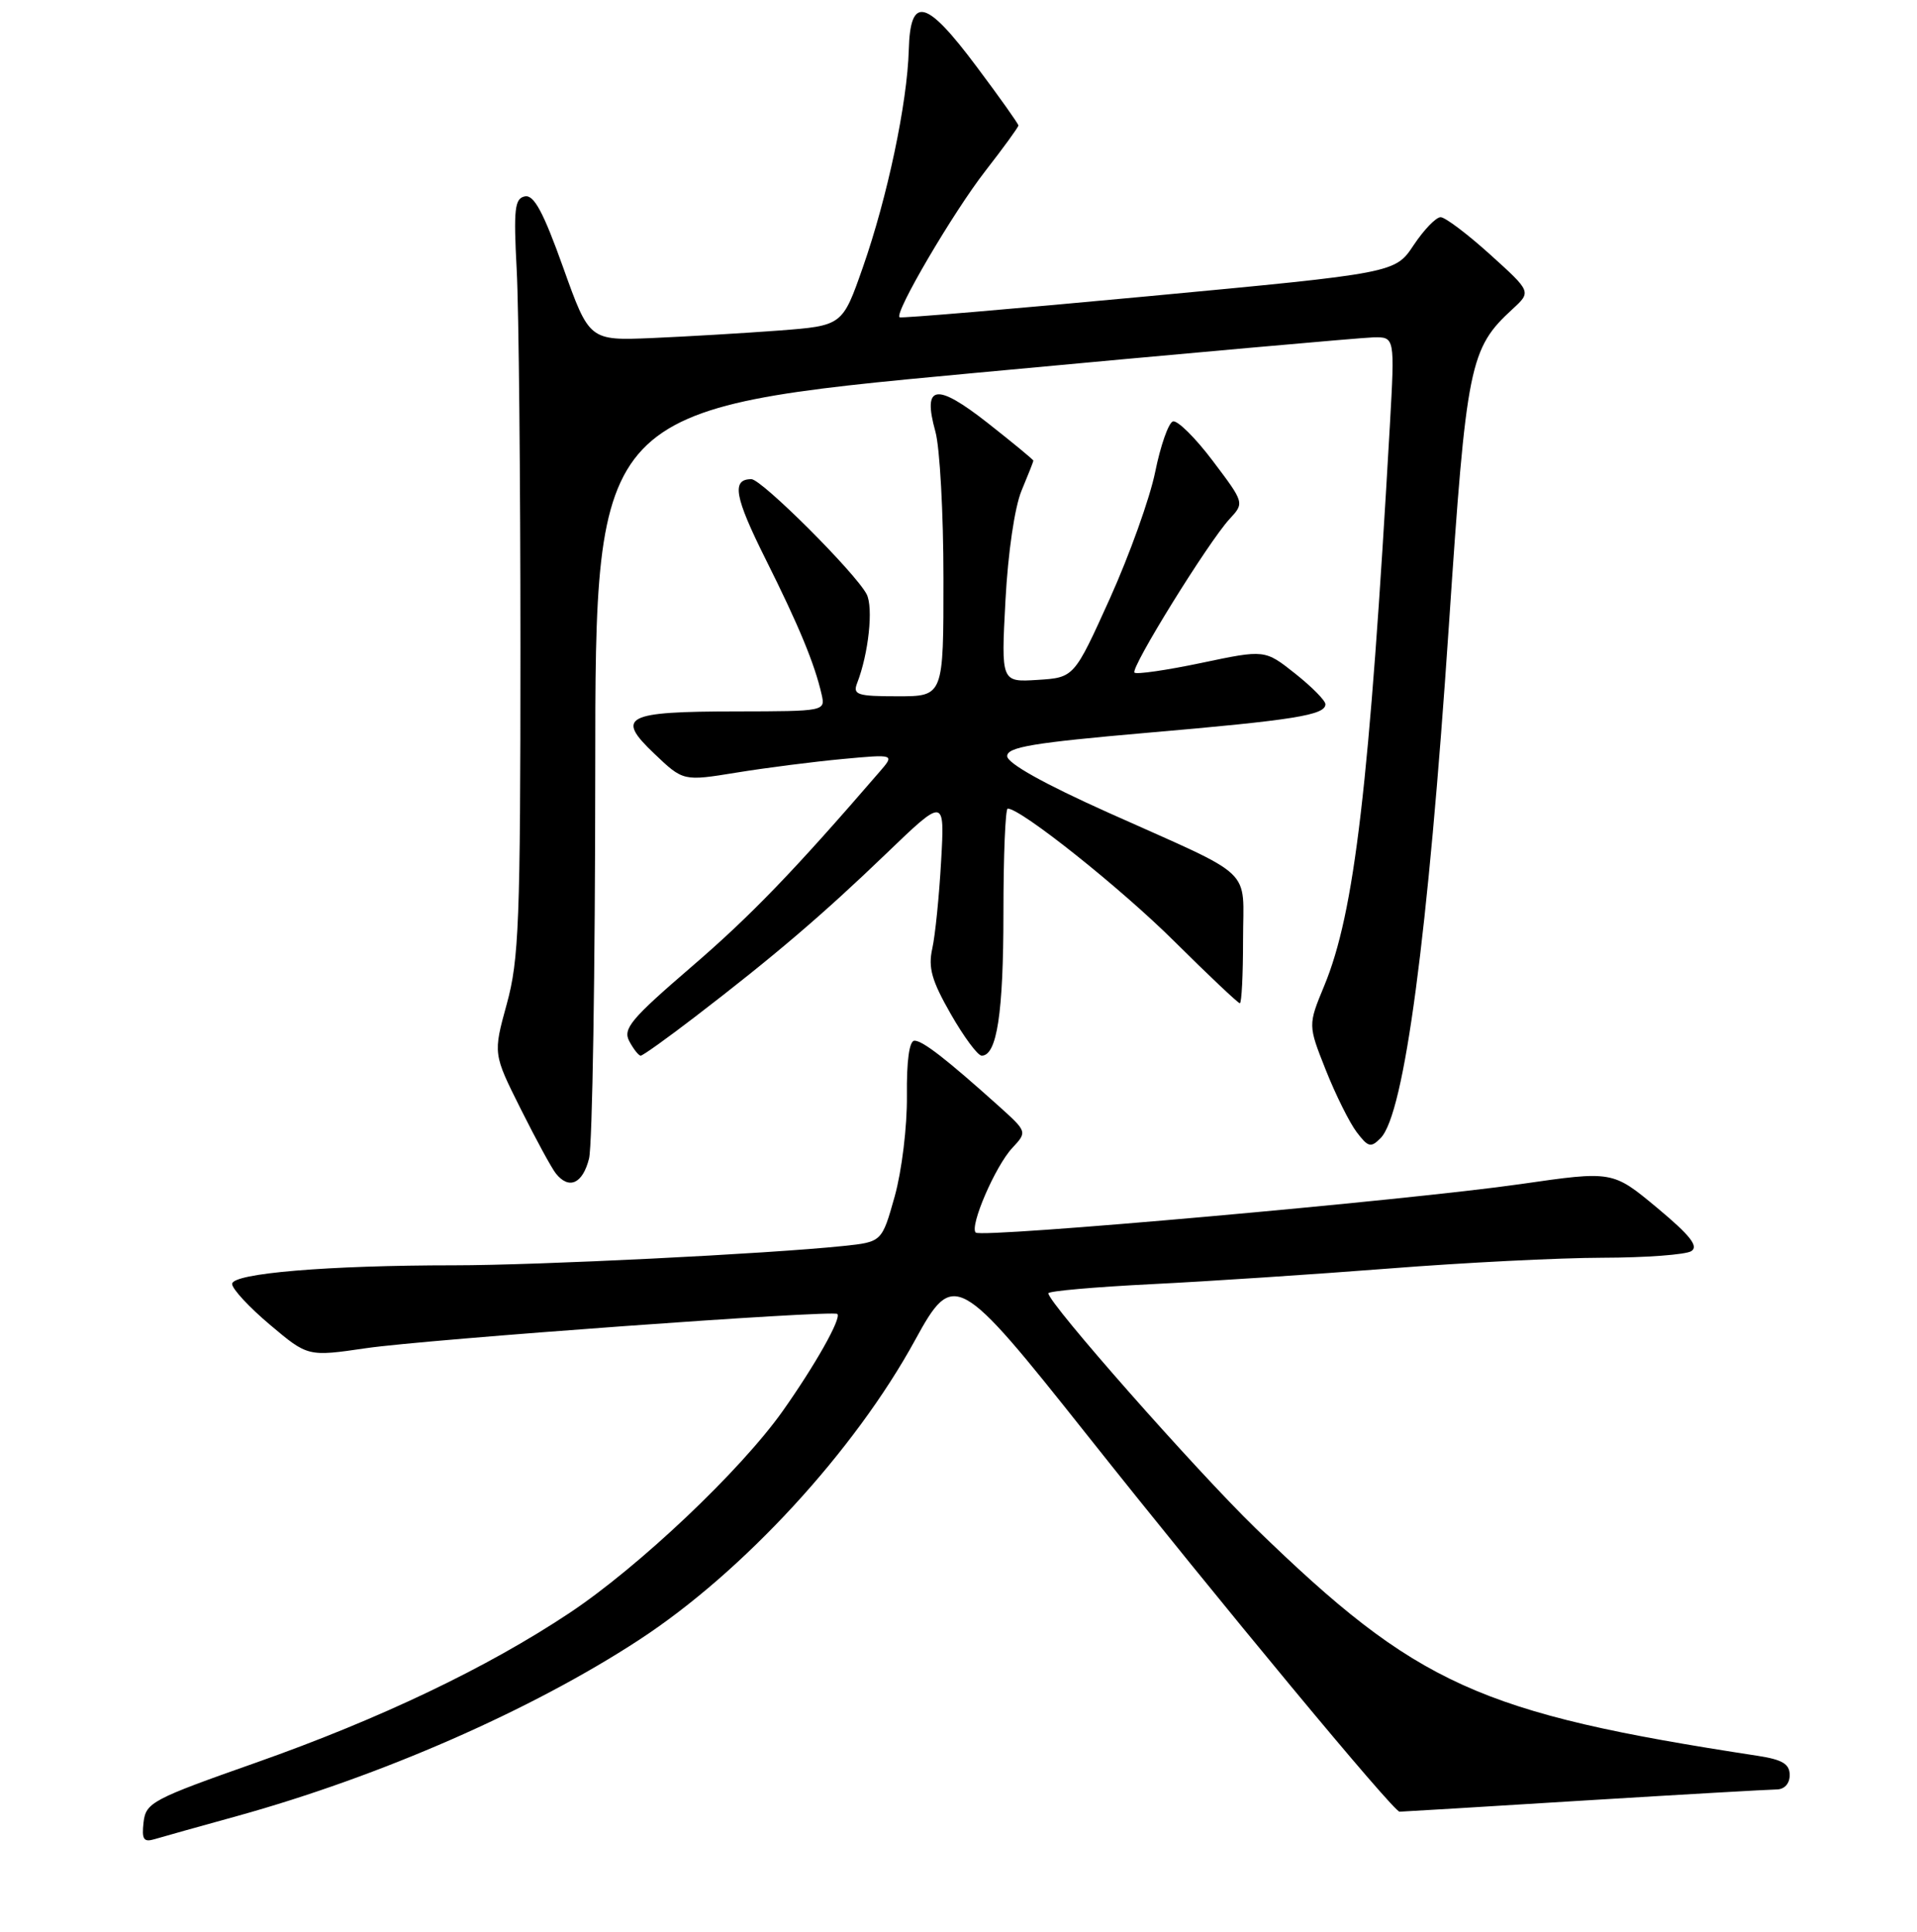 <?xml version="1.0" encoding="UTF-8" standalone="no"?>
<!DOCTYPE svg PUBLIC "-//W3C//DTD SVG 1.1//EN" "http://www.w3.org/Graphics/SVG/1.1/DTD/svg11.dtd" >
<svg xmlns="http://www.w3.org/2000/svg" xmlns:xlink="http://www.w3.org/1999/xlink" version="1.1" viewBox="0 0 256 258">
 <g >
 <path fill="currentColor"
d=" M 31.67 242.56 C 50.84 237.24 70.96 228.43 85.33 219.04 C 99.23 209.97 114.13 193.78 122.23 178.94 C 127.32 169.62 127.97 169.98 145.04 191.50 C 162.98 214.11 186.11 242.01 186.90 241.98 C 187.23 241.98 198.30 241.31 211.50 240.49 C 224.70 239.68 236.29 239.02 237.25 239.01 C 238.30 239.00 239.00 238.24 239.00 237.09 C 239.00 235.61 238.04 235.03 234.75 234.52 C 197.47 228.81 189.26 225.09 167.65 204.10 C 159.65 196.32 140.00 174.04 140.00 172.74 C 140.00 172.44 146.19 171.90 153.75 171.52 C 161.31 171.15 175.60 170.20 185.50 169.43 C 195.40 168.65 208.22 168.00 214.00 167.99 C 219.78 167.98 225.11 167.58 225.86 167.11 C 226.87 166.47 225.71 165.00 221.28 161.31 C 215.35 156.38 215.35 156.38 203.08 158.15 C 188.01 160.32 131.06 165.39 130.30 164.63 C 129.45 163.79 132.91 155.76 135.18 153.33 C 137.19 151.17 137.19 151.17 133.35 147.71 C 126.35 141.43 123.22 139.00 122.12 139.00 C 121.43 139.00 121.06 141.67 121.11 146.36 C 121.15 150.49 120.43 156.38 119.48 159.80 C 117.77 165.88 117.77 165.88 112.63 166.42 C 102.50 167.48 71.79 169.00 60.66 169.00 C 43.79 169.00 31.00 170.07 31.00 171.49 C 31.00 172.15 33.28 174.61 36.06 176.95 C 41.11 181.21 41.11 181.21 48.90 180.07 C 56.99 178.89 111.25 174.95 111.82 175.50 C 112.40 176.06 108.85 182.35 104.50 188.50 C 98.87 196.44 85.30 209.29 76.03 215.45 C 65.02 222.77 50.76 229.58 34.21 235.42 C 20.33 240.31 19.48 240.76 19.17 243.39 C 18.91 245.69 19.17 246.09 20.67 245.64 C 21.68 245.34 26.63 243.95 31.67 242.56 Z  M 78.66 154.75 C 79.11 152.96 79.48 129.68 79.49 103.02 C 79.50 54.54 79.50 54.54 130.00 49.83 C 157.78 47.24 181.80 45.10 183.39 45.06 C 186.27 45.00 186.27 45.00 185.61 56.75 C 182.87 104.99 180.89 121.90 176.84 131.67 C 174.67 136.92 174.67 136.92 177.05 142.92 C 178.36 146.22 180.22 149.96 181.17 151.21 C 182.71 153.24 183.07 153.33 184.38 152.00 C 187.54 148.78 190.70 125.03 193.49 83.50 C 195.83 48.61 196.24 46.56 202.00 41.27 C 204.50 38.97 204.50 38.97 199.00 34.00 C 195.97 31.26 193.00 29.02 192.39 29.01 C 191.77 29.00 190.16 30.68 188.79 32.73 C 186.31 36.47 186.31 36.47 153.41 39.56 C 135.31 41.26 120.33 42.53 120.13 42.38 C 119.39 41.82 127.29 28.36 131.59 22.83 C 134.01 19.72 136.00 16.98 136.00 16.76 C 136.00 16.54 133.50 13.01 130.44 8.93 C 123.66 -0.15 121.56 -0.67 121.36 6.67 C 121.16 13.76 118.51 26.33 115.23 35.70 C 112.50 43.50 112.50 43.50 104.00 44.15 C 99.33 44.50 91.72 44.95 87.10 45.15 C 78.70 45.50 78.70 45.50 75.20 35.71 C 72.56 28.32 71.30 25.99 70.10 26.23 C 68.73 26.50 68.57 27.89 69.00 36.02 C 69.28 41.24 69.50 63.95 69.50 86.50 C 69.50 123.12 69.30 128.21 67.67 134.12 C 65.85 140.75 65.85 140.75 69.54 148.12 C 71.57 152.18 73.68 156.06 74.24 156.75 C 75.99 158.93 77.81 158.11 78.66 154.75 Z  M 92.78 135.84 C 103.38 127.71 109.90 122.14 118.33 114.03 C 126.16 106.50 126.16 106.50 125.68 115.00 C 125.42 119.67 124.89 124.94 124.50 126.69 C 123.93 129.26 124.42 130.98 126.97 135.44 C 128.72 138.50 130.57 141.00 131.10 141.00 C 133.13 141.00 134.00 135.31 134.00 121.93 C 134.00 114.27 134.26 108.00 134.57 108.00 C 136.34 108.00 149.67 118.62 156.82 125.73 C 161.40 130.28 165.34 134.00 165.57 134.00 C 165.81 134.00 166.00 130.19 166.00 125.54 C 166.00 115.66 167.92 117.47 148.00 108.54 C 139.40 104.68 134.50 101.94 134.50 100.99 C 134.50 99.78 138.00 99.20 153.14 97.88 C 172.87 96.18 177.00 95.51 177.00 94.06 C 177.00 93.57 175.18 91.73 172.96 89.97 C 168.91 86.76 168.91 86.76 160.45 88.54 C 155.79 89.52 151.77 90.10 151.50 89.84 C 150.92 89.26 161.36 72.40 164.19 69.33 C 166.19 67.17 166.19 67.17 161.95 61.55 C 159.62 58.46 157.22 56.09 156.63 56.29 C 156.04 56.49 154.98 59.51 154.27 63.02 C 153.56 66.53 150.83 74.14 148.21 79.95 C 143.44 90.50 143.44 90.50 138.57 90.81 C 133.69 91.12 133.69 91.12 134.27 80.21 C 134.61 73.81 135.50 67.75 136.42 65.53 C 137.29 63.45 138.00 61.65 138.00 61.53 C 138.00 61.40 135.27 59.15 131.93 56.52 C 124.99 51.07 123.17 51.36 124.91 57.63 C 125.51 59.76 125.99 68.59 125.99 77.25 C 126.00 93.00 126.00 93.00 119.89 93.00 C 114.49 93.00 113.86 92.80 114.46 91.25 C 116.00 87.29 116.65 81.13 115.73 79.36 C 114.22 76.49 101.71 64.00 100.34 64.00 C 97.66 64.00 98.08 66.36 102.27 74.74 C 106.69 83.59 108.78 88.64 109.72 92.75 C 110.23 94.99 110.16 95.00 98.37 95.02 C 83.47 95.03 82.16 95.71 87.37 100.66 C 91.24 104.35 91.24 104.35 98.37 103.19 C 102.29 102.55 108.65 101.74 112.50 101.38 C 119.50 100.73 119.50 100.73 117.44 103.11 C 105.98 116.39 100.24 122.34 92.31 129.16 C 84.24 136.11 83.15 137.41 84.04 139.08 C 84.61 140.14 85.29 141.00 85.56 141.00 C 85.84 141.00 89.08 138.68 92.78 135.84 Z "/>
</g>
</svg>